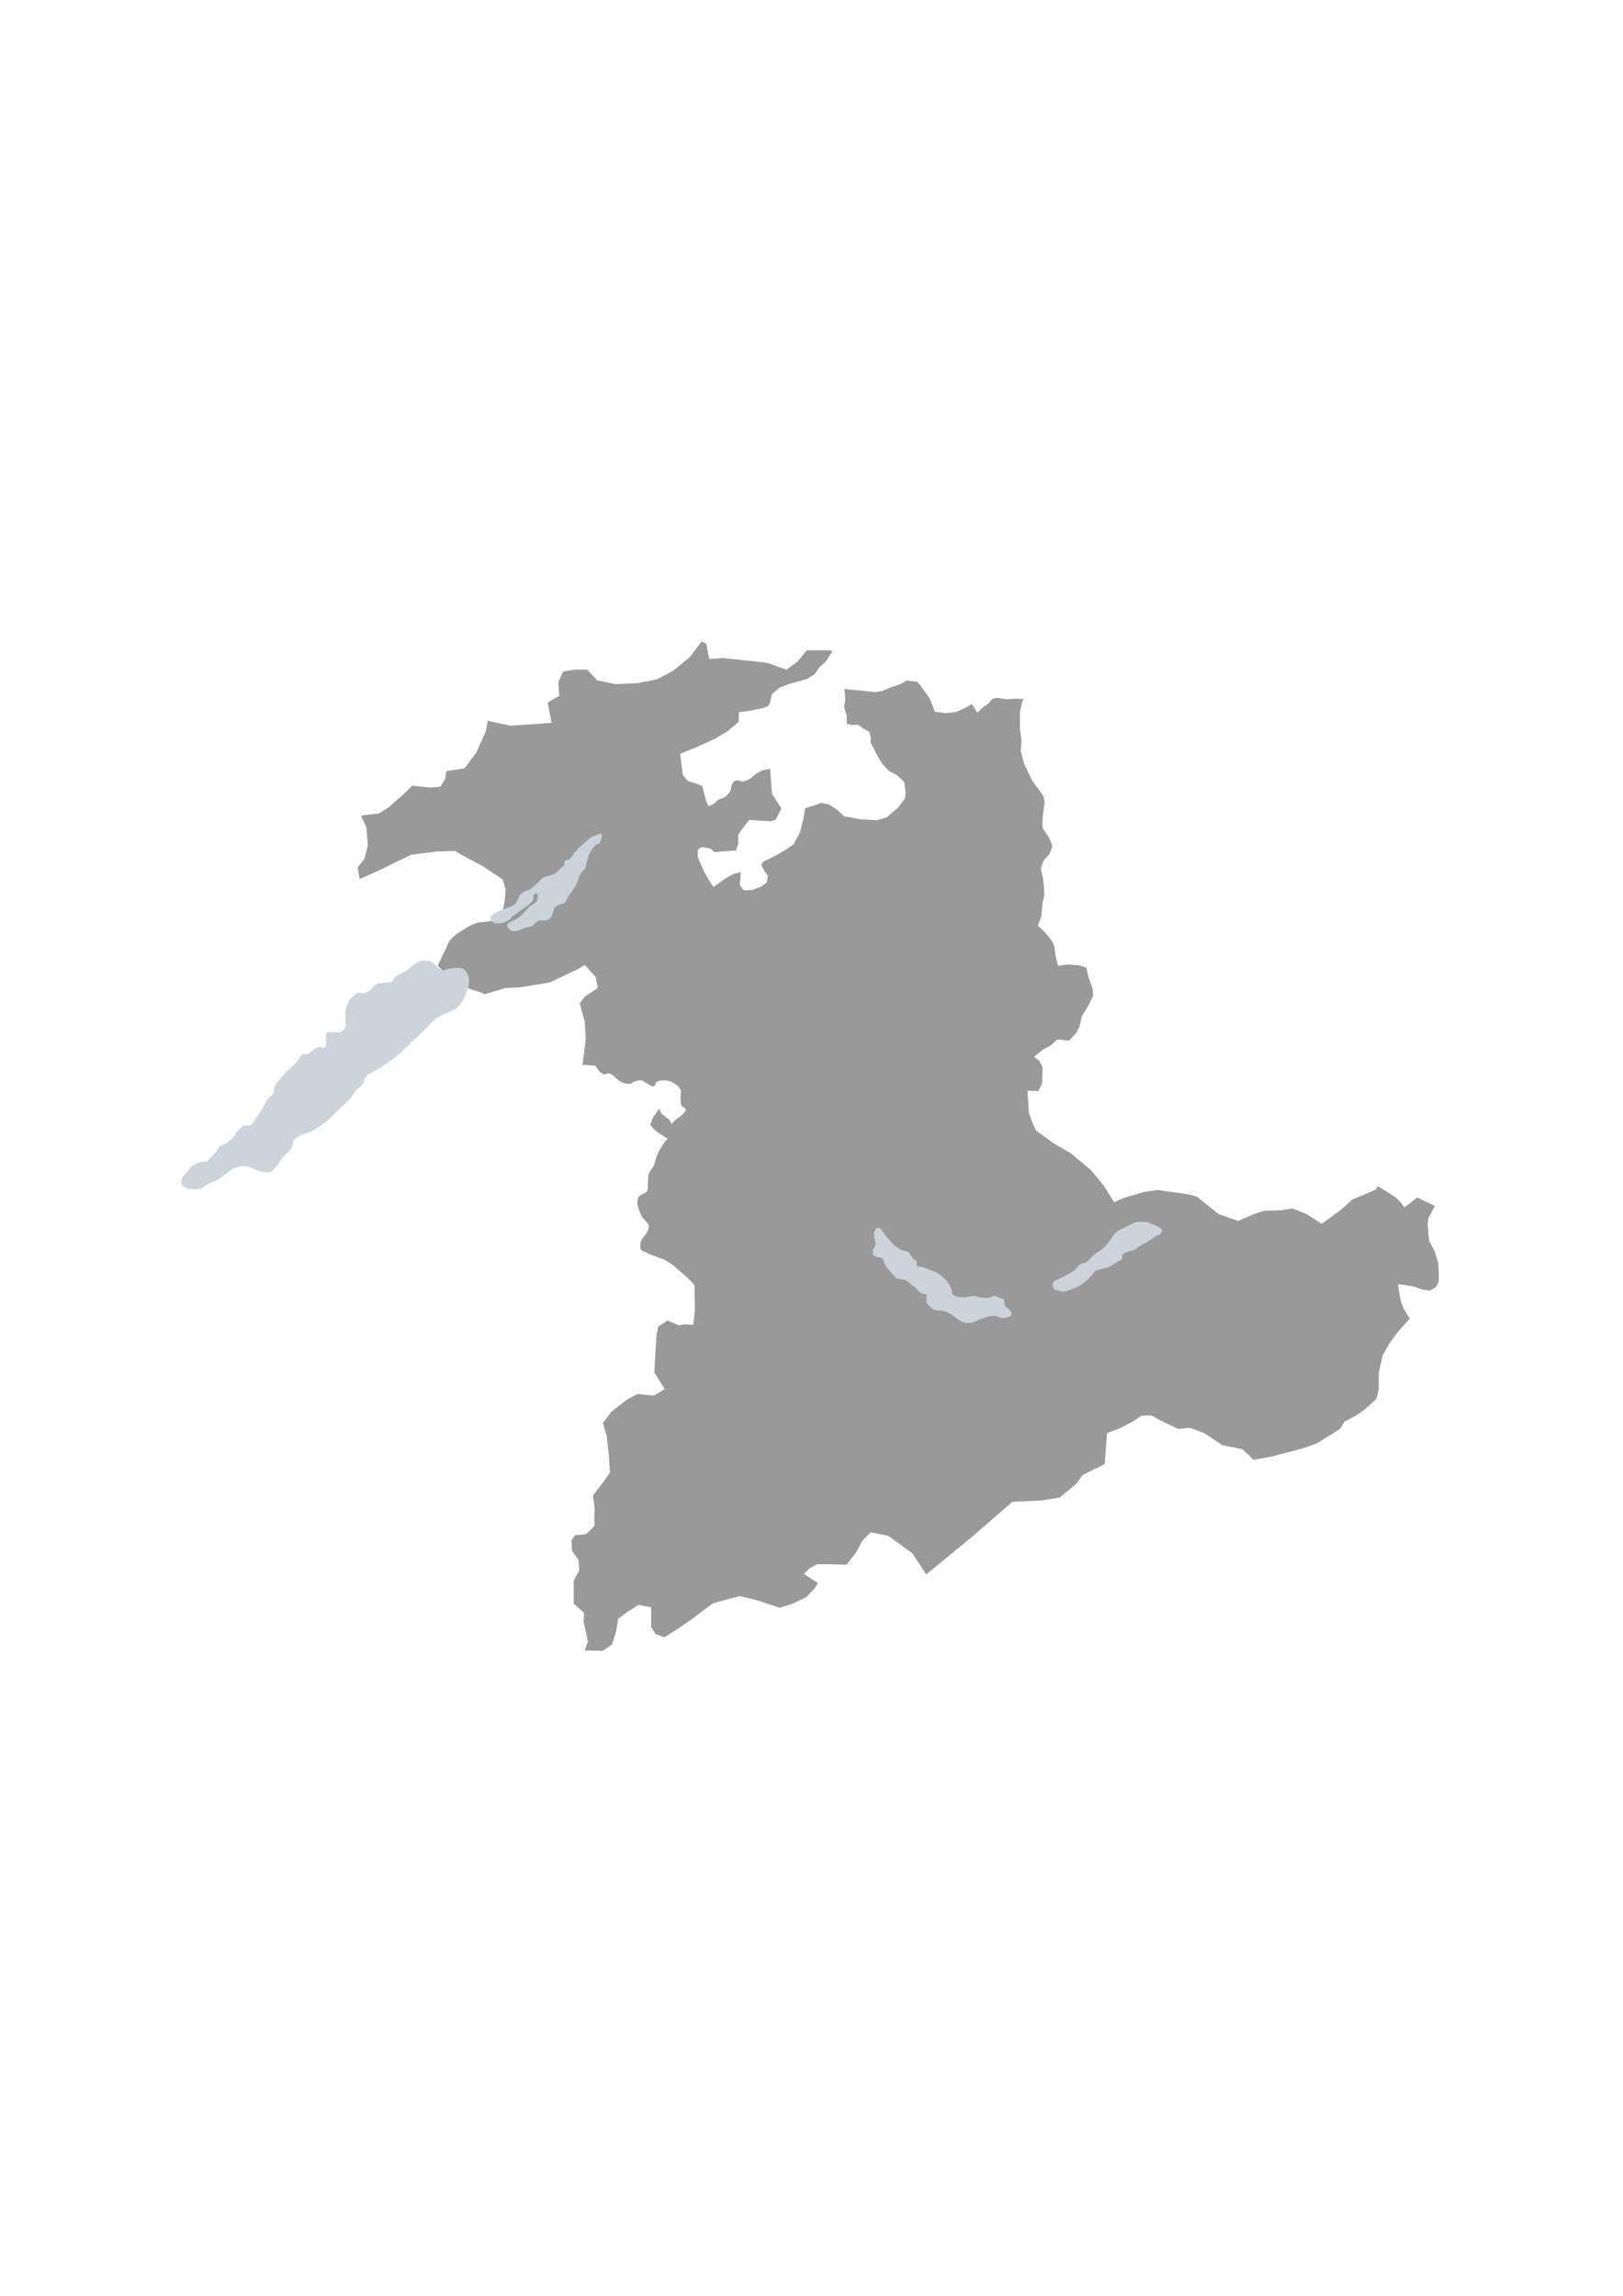 <?xml version="1.0" encoding="utf-8"?>
<!-- Generator: Adobe Illustrator 16.0.0, SVG Export Plug-In . SVG Version: 6.00 Build 0)  -->
<!DOCTYPE svg PUBLIC "-//W3C//DTD SVG 1.1//EN" "http://www.w3.org/Graphics/SVG/1.1/DTD/svg11.dtd">
<svg version="1.1" id="Calque_1" xmlns="http://www.w3.org/2000/svg" xmlns:xlink="http://www.w3.org/1999/xlink" x="0px" y="0px"
	 width="595.279px" height="841.891px" viewBox="0 0 595.279 841.891" enable-background="new 0 0 595.279 841.891"
	 xml:space="preserve">
<path id="BE" fill="#999999" d="M221.117,521.78l3.195-4.141l5.432-4.225l4.025-2.213l6.035,0.604l4.025-2.416l-3.824-6.035
	l0.402-7.848l0.402-6.036l0.605-3.018l3.42-2.213l4.225,1.811l1.811-0.402l3.421,0.201l0.604-5.634l-0.201-9.054l-3.019-3.02
	l-4.828-4.225l-3.219-2.012l-5.661-2.098c-0.676-0.705-2.355-0.75-2.849-1.588c-0.479-0.815-0.283-2.249,0-3.15
	c0.347-1.1,1.726-2.1,2.206-3.15c0.323-0.708,0.791-1.757,0.63-2.52c-0.222-1.054-1.669-1.9-2.205-2.834
	c-0.759-1.325-1.684-3.213-1.89-4.726c-0.116-0.848-0.121-2.1,0.314-2.835c0.589-0.992,2.562-1.212,3.15-2.204
	c0.437-0.737,0.229-1.984,0.314-2.836c0.105-1.038-0.009-2.472,0.315-3.465c0.342-1.048,1.445-2.142,1.89-3.148
	c0.399-0.902,0.582-2.234,0.945-3.15c0.468-1.178,1.214-2.707,1.891-3.78c0.574-0.912,1.391-2.129,2.204-2.835l-0.853-0.55
	l-2.615-1.609c0,0-3.019-2.415-2.818-3.22s1.006-2.615,1.006-2.615l2.214-3.019l0.805,1.811l2.816,2.214l1.02,1.634
	c0.721-1.655,3.328-2.65,4.411-4.095c0.252-0.338,0.697-0.843,0.629-1.26c-0.107-0.66-1.285-0.973-1.575-1.575
	c-0.37-0.771-0.267-1.98-0.314-2.835c-0.047-0.849,0.326-2.049,0-2.835c-0.409-0.987-1.602-1.971-2.52-2.52
	c-0.847-0.506-2.165-0.899-3.15-0.945c-0.962-0.046-2.362,0.075-3.15,0.629c-0.45,0.318-0.419,1.41-0.945,1.575
	c-0.887,0.281-1.993-0.862-2.834-1.26c-0.573-0.271-1.261-0.868-1.891-0.945c-0.864-0.107-2.033,0.288-2.834,0.629
	c-0.313,0.134-0.611,0.562-0.945,0.63c-1.035,0.214-2.492-0.218-3.464-0.63c-1.499-0.633-2.827-2.783-4.411-3.149
	c-0.56-0.129-1.325,0.422-1.89,0.315c-0.541-0.103-1.17-0.571-1.575-0.945c-0.597-0.552-1.575-2.205-1.54-2.193l-4.812-0.348
	l1.207-9.256l-0.402-6.64l-1.811-6.64l2.012-2.616l4.627-3.019l-0.805-4.023l-4.023-4.427l-2.616,1.609l-10.261,4.829l-11.066,1.811
	l-5.031,0.201l-7.802,2.306l-0.849-0.495l-4.427-1.409l-5.948-3.018l-5.922-5.526c0,0.026,0.996-2.171,1.444-3.104
	c0.42-0.873,1.025-2.015,1.445-2.888c0.448-0.932,0.853-2.281,1.444-3.129c0.526-0.754,1.456-1.584,2.167-2.167
	c0.806-0.66,2.005-1.374,2.889-1.925c0.852-0.532,1.979-1.26,2.889-1.685c0.765-0.359,1.823-0.779,2.648-0.963
	c0.778-0.174,1.857-0.133,2.647-0.241c0.8-0.109,2.625-0.491,2.625-0.491l3.306-1.563l1.063-5.497l0.355-4.256l-1.064-3.725
	l-7.447-4.965l-7.98-4.256l-1.951-1.241l-6.738,0.177l-9.576,1.241l-5.852,2.837l-4.965,2.483l-3.902,1.773l-4.078,1.773
	l-0.709-4.256l2.482-3.192l1.242-4.788l-0.531-6.739l-1.995-4.3l6.605-0.753l3.724-2.394l5.409-4.788l3.104-3.015l6.738,0.709
	l3.547-0.355l1.773-2.837l0.354-2.837l6.739-1.063l4.256-5.675l3.546-7.802l0.71-3.901l8.511,1.773l14.896-1.064l-1.419-7.448
	l4.256-2.482l-0.354-4.966l1.773-3.901l4.256-0.709h4.61l3.547,3.901l6.738,1.419l8.157-0.355l7.094-1.418l6.029-3.192l6.029-4.966
	l4.256-5.674l1.773,0.709l1.065,5.675l4.965-0.354l10.285,1.063l6.029,0.709l7.094,2.483l3.901-2.837l3.546-4.256h7.448l2.044,0.231
	l-2.576,3.936l-2.306,2.039l-1.684,2.483l-2.66,1.773l-6.916,1.951l-3.281,1.241l-2.837,2.395l-0.798,3.28l-0.709,1.241
	l-1.596,0.532l-4.877,1.064l-4.167,0.532l-0.089,3.547l-3.989,3.369l-4.522,2.749l-6.828,3.104l-6.118,2.482l0.976,7.803
	l1.862,2.216l3.812,1.153l1.507,0.71l1.33,5.408l1.032,1.958c0.49-0.407,1.391-0.562,1.905-0.933
	c0.433-0.312,0.819-0.957,1.259-1.259c0.768-0.527,2.088-0.704,2.835-1.26c0.699-0.521,1.489-1.431,1.89-2.205
	c0.358-0.692,0.247-1.842,0.63-2.52c0.264-0.465,0.756-1.083,1.261-1.26c0.807-0.284,1.985,0.42,2.834,0.315
	c0.801-0.1,1.822-0.539,2.52-0.945c0.638-0.371,1.282-1.158,1.89-1.575c0.803-0.55,1.927-1.224,2.835-1.575
	c0.769-0.298,2.022-0.128,2.62-0.673l0.339,4.751l0.355,4.61l3.458,5.32l-2.128,4.167l-1.862,0.532l-3.28-0.178l-4.61-0.266
	l-2.305,3.014l-1.685,2.483v3.281l-0.798,2.394l-5.23,0.354l-2.572,0.266l-1.596-1.33l-3.28-0.532l-1.241,0.887l-0.177,2.571
	l1.152,2.749l1.507,3.28l2.571,4.345l0.621,0.798l0.976-0.709l3.458-2.483l2.749-1.507l2.749-0.798l-0.089,2.661l-0.266,2.039
	l1.507,2.039l3.191-0.178l3.281-1.241l1.951-1.507l0.443-2.394l-1.241-1.773l-1.153-2.127l0.531-1.242l4.256-2.04l3.546-2.039
	l3.458-2.306l2.395-4.521l1.241-4.965l0.621-3.813l3.458-1.063l2.394-0.886l2.926,0.621l2.926,1.862l2.483,2.394l6.117,1.153
	l6.118,0.355l3.458-1.064l4.167-3.547l2.659-3.546l0.089-2.572l-0.443-3.28l-2.659-2.571l-2.837-1.419l-2.129-2.216l-1.861-2.749
	l-2.926-5.763l0.177-1.419l-0.62-2.305l-2.395-1.33l-1.596-1.242l-2.128,0.089l-2.128-0.443v-3.103l-0.975-3.015l0.443-2.66
	l-0.089-1.862l-0.268-2.128l2.749,0.266l8.602,0.886l2.305-0.354l3.458-1.418l3.458-1.152l2.306-1.331l3.901,0.443l1.24,1.507
	l3.192,4.433l2.039,5.054l3.901,0.532l3.989-0.443l4.08-1.95l1.507-0.976l2.084,3.205c0.667-0.565,1.455-1.495,2.157-2.061
	c0.543-0.436,1.389-0.856,1.905-1.323c0.457-0.413,0.825-1.215,1.336-1.559c0.352-0.236,0.917-0.4,1.336-0.446
	c1.27-0.138,2.956,0.424,4.233,0.446c0.937,0.015,2.181-0.19,3.117-0.223c0.868-0.031,2.093,0.333,2.887,0l-0.519,1.192
	l-0.879,3.762l0.062,6.207l0.503,3.95v1.254l-0.252,2.759l1.254,4.765l3.01,6.27l2.257,3.009l1.881,2.759l0.377,2.006l-0.753,5.768
	v3.762l2.508,3.762l1.128,2.884l-1.128,2.884l-2.132,2.382l-1.003,2.884l0.878,4.264l0.25,2.382l0.126,3.26l-0.627,2.759
	l-0.501,5.141l-1.254,3.135l2.508,2.383l2.633,3.134l1.003,2.258l0.377,3.385l0.877,3.636l3.637-0.501l4.013,0.25l2.759,0.877
	l0.751,3.386l1.505,4.263l0.251,2.633l-1.756,3.636l-2.382,3.887l-0.878,3.887l-1.254,2.383l-2.634,2.758l-4.263-0.501l-2.257,2.131
	l-3.009,1.63l-3.261,2.633l2.007,1.505l1.128,2.383l-0.126,5.768l-1.379,2.884l-4.013-0.125l0.501,8.15l1.506,4.138l1.128,2.382
	l6.646,4.765l6.271,3.636l7.146,6.02l4.514,5.392l4.076,6.454l3.326-1.551l7.535-2.217l5.146-0.746l2.304,0.346l8.866,1.242
	l3.191,0.887l7.979,6.384l7.094,2.482l6.206-2.659l3.369-1.064l6.384-0.178l3.901-0.709l5.319,2.128l5.498,3.547l7.271-5.32
	l3.901-3.547l4.122-1.729l4.521-1.949l0.802-1.29l6.514,4.126l1.557,1.559l1.68,2.165l4.655-3.679l6.475,3.095l-2.396,4.53
	l-0.266,2.216l0.532,6.03l2.039,3.812l1.33,4.345l0.177,3.457v3.459l-0.975,1.861l-2.129,1.33l-2.925-0.354l-2.926-1.063
	l-3.547-0.622l-2.395-0.265l0.266,2.217l0.709,3.989l1.065,2.749l2.222,3.646l-4.438,4.955l-2.838,3.901l-2.659,4.609l-1.419,6.385
	v6.029l-0.887,3.546l-4.079,3.724l-3.546,2.483l-4.079,2.128l-1.597,2.659l-8.511,5.32l-5.497,1.95l-11.703,3.015l-6.03,1.064
	l-4.078-3.901l-7.271-1.419l-6.739-4.433l-5.142-1.951l-4.434,0.354l-5.675-2.659l-4.256-2.306l-3.547,0.178l-3.191,2.128
	l-4.434,2.305l-4.965,1.951l-0.886,11.349l-7.98,3.901l-2.482,3.369l-6.029,4.965l-6.561,1.064l-10.817,0.531l-14.719,12.769
	l-16.847,13.831l-5.142-7.803l-8.866-6.383l-6.385-1.242l-3.015,3.015l-2.481,4.61l-3.37,4.256l-5.675-0.177h-5.142l-2.66,1.419
	l-2.129,2.127l5.143,3.37l-1.241,1.951l-3.015,3.191l-4.789,2.305l-4.965,1.597l-9.221-3.015l-5.497-1.241
	c0,0-9.044,2.305-9.753,2.659c-0.709,0.354-7.625,5.675-7.625,5.675l-5.143,3.547l-5.142,3.191l-3.192-1.241l-1.596-2.481v-7.271
	l-4.611-0.888l-4.433,2.837l-3.014,2.306l-0.887,4.966l-1.418,4.433l-3.37,2.306l-6.669-0.143l1.234-3.286l-1.609-7.243l0.201-3.22
	l-3.824-3.421v-8.45l2.013-3.621l-0.201-3.824l-2.415-3.42l-0.201-4.023l1.409-1.811c0,0,3.42,0,4.225-0.605
	c0.805-0.604,2.816-2.816,2.816-2.816s-0.201-3.822,0-5.029s-0.604-6.037-0.604-6.037l3.623-4.627l2.615-3.823l-0.402-6.438
	l-0.805-7.042L221.117,521.78z M332.149,298.95l1.507-1.286l1.817-1.064l1.463,0.222l1.729,1.729l-0.089,1.241l-1.02,2.128
	c0,0-1.462,1.507-1.641,1.552c-0.177,0.044-2.481,1.02-2.481,1.02l-1.552-0.133l-0.798-1.108v-2.394L332.149,298.95z"/>
<path id="lake_neuchatel" fill="#CCD3DB" d="M67.775,435.434c1.487,0.709,3.849,0.913,5.461,0.574
	c0.682-0.144,1.41-0.805,2.013-1.15c0.604-0.345,1.383-0.854,2.012-1.149c0.667-0.313,1.649-0.516,2.3-0.862
	c0.655-0.35,1.408-1.005,2.012-1.437c0.604-0.431,1.408-1.007,2.012-1.438c0.604-0.431,1.336-1.131,2.012-1.436
	c1.049-0.474,2.587-0.813,3.737-0.862c0.609-0.027,1.425,0.122,2.012,0.286c0.632,0.178,1.395,0.639,2.012,0.863
	c0.847,0.307,1.984,0.731,2.875,0.862c0.939,0.138,2.287,0.362,3.162,0c0.676-0.28,1.242-1.175,1.725-1.726
	c0.933-1.062,1.966-2.651,2.875-3.736c0.822-0.982,2.243-2.045,2.875-3.161c0.442-0.784,0.347-2.137,0.861-2.875
	c0.494-0.707,1.548-1.302,2.3-1.725c1.215-0.683,3.079-1.077,4.312-1.725c1.926-1.013,4.353-2.645,6.037-4.023
	c1.131-0.928,2.396-2.433,3.449-3.45c1.273-1.229,3.122-2.715,4.312-4.024c0.951-1.047,1.94-2.674,2.874-3.737
	c0.563-0.641,1.528-1.308,2.012-2.012c0.481-0.7,0.594-1.945,1.149-2.587c1.269-1.466,3.854-2.369,5.462-3.45
	c1.847-1.241,4.315-2.9,6.036-4.312c1.463-1.199,3.225-3.012,4.6-4.312c1.817-1.717,4.246-4.002,6.037-5.749
	c1.047-1.022,2.274-2.575,3.449-3.449c1.021-0.761,2.597-1.443,3.737-2.012c1.104-0.552,2.744-0.989,3.736-1.725
	c0.834-0.618,1.734-1.716,2.3-2.586c0.568-0.874,1.056-2.192,1.437-3.162c0.299-0.761,0.731-1.779,0.862-2.586
	c0.166-1.021,0.312-2.463,0-3.45c-0.316-1.004-1.115-2.323-2.012-2.874c-0.52-0.319-1.403-0.272-2.012-0.288
	c-0.953-0.024-2.223,0.128-3.162,0.288c-0.702,0.119-1.596,0.679-2.3,0.575c-0.497-0.074-1.031-0.566-1.438-0.862
	c-0.74-0.54-1.504-1.556-2.299-2.012c-0.473-0.271-1.186-0.488-1.724-0.575c-0.766-0.125-1.84-0.208-2.588,0
	c-0.969,0.268-2.044,1.156-2.874,1.724c-0.811,0.556-1.763,1.475-2.586,2.012c-1.067,0.695-2.772,1.182-3.737,2.012
	c-0.327,0.282-0.579,0.824-0.862,1.15c-0.239,0.277-0.533,0.704-0.861,0.862c-0.705,0.338-1.816,0.168-2.588,0.288
	c-0.869,0.135-2.099,0.16-2.874,0.575c-0.753,0.403-1.32,1.513-2.012,2.012c-0.625,0.451-1.548,0.973-2.3,1.149
	c-0.754,0.178-1.851-0.245-2.586,0c-0.409,0.137-0.825,0.58-1.15,0.862c-0.46,0.4-1.08,0.943-1.437,1.438
	c-0.45,0.625-0.881,1.576-1.149,2.3c-0.247,0.667-0.488,1.594-0.575,2.299c-0.137,1.113,0,2.616,0,3.737c0,0.518,0.179,1.24,0,1.725
	c-0.275,0.746-1.002,1.68-1.725,2.012c-0.313,0.144-0.805,0-1.149,0c-0.518,0-1.208-0.032-1.725,0
	c-0.694,0.043-1.808-0.204-2.3,0.288c-0.491,0.491-0.244,1.605-0.287,2.299c-0.043,0.688,0.2,1.639,0,2.3
	c-0.09,0.297-0.288,0.743-0.575,0.862c-0.407,0.168-0.998-0.287-1.437-0.287c-0.44,0-1.031,0.119-1.437,0.287
	c-0.575,0.238-1.207,0.805-1.725,1.15c-0.517,0.345-1.129,0.97-1.725,1.15c-0.413,0.125-1.047-0.185-1.436,0
	c-1.108,0.524-1.748,2.27-2.588,3.162c-1.046,1.11-2.714,2.317-3.737,3.45c-1.444,1.6-3.486,3.757-4.312,5.749
	c-0.233,0.563-0.015,1.467-0.287,2.012c-0.437,0.873-1.729,1.508-2.3,2.3c-0.563,0.782-0.954,2.041-1.437,2.875
	c-0.468,0.806-1.177,1.831-1.725,2.586c-0.9,1.243-1.781,3.353-3.161,4.024c-0.544,0.264-1.438-0.184-2.012,0
	c-0.707,0.226-1.49,0.91-2.013,1.437c-0.74,0.748-1.308,2.091-2.012,2.875c-0.613,0.683-1.539,1.501-2.3,2.012
	c-0.8,0.538-2.167,0.783-2.875,1.438c-0.369,0.342-0.568,1.029-0.861,1.438c-0.466,0.645-1.166,1.447-1.725,2.012
	c-0.645,0.651-1.442,1.689-2.3,2.012c-0.403,0.151-1.016-0.092-1.437,0c-1.206,0.265-2.765,0.964-3.737,1.726
	c-0.435,0.34-0.802,1.007-1.149,1.436c-0.771,0.954-2.175,2.009-2.586,3.162c-0.204,0.568-0.231,1.455,0,2.014
	C66.812,434.734,67.335,435.223,67.775,435.434z"/>
<path id="lake_biel" fill="#CCD3DB" d="M186.055,338.998c0.069-0.33,0.581-0.535,0.862-0.719c0.323-0.211,0.808-0.397,1.15-0.575
	c0.564-0.292,1.344-0.644,1.868-1.006c0.704-0.485,1.551-1.263,2.155-1.868c0.606-0.605,1.226-1.589,1.869-2.156
	c0.583-0.514,1.574-0.921,2.156-1.438c0.297-0.263,0.724-0.633,0.861-1.006c0.254-0.688,0.578-1.992,0-2.443
	c-0.28-0.219-0.91,0.025-1.149,0.287c-0.382,0.419-0.068,1.346-0.288,1.869c-0.167,0.397-0.557,0.845-0.861,1.15
	c-0.915,0.914-2.416,1.811-3.45,2.587c-0.517,0.388-1.212,0.899-1.724,1.293c-0.609,0.467-1.725,0.862-2.012,1.581
	c-0.288,0.718-1.816,1.404-2.731,1.724c-0.737,0.258-1.808,0.33-2.588,0.288c-0.396-0.021-0.979-0.043-1.292-0.288
	c-0.228-0.178-0.273-0.62-0.431-0.862c-0.185-0.282-0.693-0.526-0.719-0.862c-0.019-0.251,0.263-0.533,0.431-0.719
	c0.289-0.32,0.787-0.63,1.15-0.862c0.536-0.343,1.287-0.746,1.869-1.006c0.92-0.413,2.234-0.75,3.161-1.15
	c0.797-0.343,1.943-0.712,2.587-1.293c0.417-0.376,0.736-1.087,1.006-1.581c0.296-0.542,0.465-1.396,0.861-1.869
	c0.439-0.521,1.266-0.975,1.869-1.293c0.531-0.281,1.355-0.408,1.869-0.719c0.835-0.507,1.71-1.51,2.443-2.156
	c0.733-0.647,1.588-1.684,2.443-2.156c0.669-0.37,1.724-0.464,2.443-0.719c0.529-0.188,1.253-0.417,1.725-0.719
	c0.591-0.378,1.218-1.095,1.724-1.581c0.484-0.463,1.265-0.989,1.582-1.581c0.207-0.388,0.001-1.104,0.287-1.437
	c0.329-0.383,1.172-0.281,1.582-0.575c0.672-0.482,1.2-1.514,1.724-2.156c0.426-0.521,0.967-1.243,1.438-1.725
	c0.64-0.656,1.609-1.408,2.299-2.012c0.69-0.604,1.526-1.521,2.3-2.012c0.636-0.404,1.586-0.763,2.3-1.006
	c0.505-0.172,1.315-0.773,1.724-0.431c0.498,0.416-0.007,1.522-0.144,2.156c-0.078,0.36-0.19,0.872-0.431,1.15
	c-0.354,0.408-1.176,0.504-1.581,0.862c-0.833,0.738-1.652,2.026-2.156,3.018c-0.372,0.729-0.628,1.803-0.863,2.587
	c-0.241,0.812-0.327,1.979-0.718,2.731c-0.339,0.651-1.201,1.24-1.581,1.868c-0.651,1.075-1.032,2.75-1.582,3.881
	c-0.303,0.625-0.776,1.425-1.149,2.012c-0.482,0.757-1.226,1.697-1.725,2.443c-0.538,0.806-0.945,2.154-1.724,2.73
	c-0.396,0.292-1.128,0.241-1.582,0.432c-0.551,0.231-1.337,0.548-1.724,1.006c-0.475,0.563-0.558,1.629-0.862,2.3
	c-0.264,0.58-0.541,1.433-1.006,1.868c-0.38,0.356-1.071,0.608-1.581,0.719c-0.632,0.137-1.526-0.149-2.156,0
	c-0.469,0.11-1.038,0.447-1.437,0.718c-0.479,0.327-0.926,1.018-1.438,1.293c-0.745,0.402-1.929,0.443-2.729,0.719
	c-0.622,0.213-1.381,0.682-2.012,0.862c-0.545,0.156-1.302,0.327-1.868,0.288c-0.449-0.031-1.093-0.141-1.438-0.432
	C186.545,340.575,185.917,339.658,186.055,338.998z"/>
<path id="lake_thun" fill="#CCD3DB" d="M368.146,476.537c0.446,0.542,0.084,1.689,0.432,2.299c0.227,0.397,0.826,0.683,1.149,1.007
	c0.324,0.323,0.794,0.742,1.006,1.149c0.165,0.314,0.426,0.822,0.288,1.149c-0.233,0.552-1.151,0.831-1.726,1.007
	c-0.661,0.2-1.617,0.258-2.3,0.143c-0.552-0.093-1.169-0.637-1.724-0.719c-0.856-0.126-2.024,0.119-2.874,0.287
	c-0.884,0.176-2.031,0.55-2.875,0.862c-0.797,0.296-1.761,0.956-2.587,1.15c-0.966,0.227-2.338,0.366-3.305,0.144
	c-0.621-0.143-1.326-0.674-1.868-1.006c-0.582-0.356-1.302-0.915-1.869-1.293c-0.597-0.398-1.362-0.99-2.012-1.294
	c-0.655-0.307-1.593-0.571-2.3-0.719c-0.765-0.16-1.838-0.065-2.588-0.288c-0.368-0.108-0.837-0.349-1.148-0.573
	c-0.348-0.25-0.705-0.705-1.006-1.007c-0.26-0.258-0.71-0.529-0.863-0.863c-0.234-0.51-0.122-1.306-0.144-1.867
	c-0.015-0.388,0.239-0.988,0-1.294c-0.327-0.42-1.247-0.194-1.725-0.431c-0.494-0.245-1.038-0.769-1.438-1.149
	c-0.331-0.318-0.67-0.838-1.006-1.15c-0.474-0.439-1.207-0.906-1.724-1.293c-0.519-0.389-1.139-1.021-1.726-1.294
	c-0.521-0.242-1.306-0.31-1.868-0.431c-0.43-0.094-1.049-0.08-1.438-0.287c-0.537-0.289-1.021-0.991-1.437-1.438
	c-0.584-0.626-1.331-1.489-1.869-2.155c-0.27-0.335-0.647-0.775-0.862-1.15c-0.277-0.486-0.445-1.233-0.718-1.724
	c-0.18-0.324-0.41-0.801-0.719-1.006c-0.479-0.32-1.337-0.211-1.869-0.432c-0.375-0.155-0.952-0.362-1.149-0.718
	c-0.292-0.529-0.139-1.425,0-2.013c0.134-0.563,0.779-1.153,0.863-1.725c0.106-0.736-0.367-1.702-0.432-2.442
	c-0.064-0.731-0.298-1.774,0-2.443c0.235-0.531,0.858-1.318,1.438-1.294c1.066,0.042,1.724,1.799,2.442,2.587
	c0.968,1.062,2.099,2.627,3.163,3.593c0.708,0.643,1.73,1.438,2.586,1.868c0.769,0.387,2.025,0.372,2.731,0.862
	c0.807,0.562,1.303,1.906,2.012,2.587c0.268,0.257,0.809,0.404,1.006,0.719c0.277,0.444-0.072,1.343,0.288,1.725
	c0.394,0.419,1.319,0.259,1.868,0.432c0.886,0.277,2.012,0.805,2.874,1.149c0.861,0.345,2.088,0.654,2.875,1.149
	c1.238,0.781,2.698,2.145,3.592,3.306c0.565,0.733,1.135,1.855,1.438,2.73c0.156,0.456-0.01,1.201,0.288,1.582
	c0.524,0.667,1.756,0.973,2.586,1.149c0.717,0.15,1.712,0.054,2.443,0c0.869-0.064,2.003-0.463,2.874-0.432
	c0.795,0.028,1.8,0.465,2.587,0.575c0.729,0.101,1.713,0.216,2.444,0.143c0.843-0.083,1.885-0.775,2.729-0.718
	c0.56,0.038,1.206,0.507,1.726,0.718C367.139,476.137,367.852,476.177,368.146,476.537z"/>
<path id="lake_brienz" fill="#CCD3DB" d="M386.111,470.932c-0.048,0.584,0.159,1.455,0.574,1.868
	c0.32,0.317,1.002,0.322,1.438,0.432c0.641,0.159,1.497,0.466,2.156,0.432c0.722-0.039,1.622-0.47,2.3-0.72
	c0.924-0.341,2.147-0.831,3.018-1.293c0.634-0.338,1.447-0.851,2.012-1.293c0.937-0.735,2.041-1.884,2.875-2.731
	c0.492-0.501,0.983-1.354,1.58-1.724c0.269-0.166,0.705-0.202,1.007-0.288c0.604-0.173,1.409-0.403,2.013-0.575
	c0.604-0.173,1.441-0.311,2.012-0.575c0.705-0.326,1.499-1.021,2.155-1.437c0.638-0.404,1.707-0.688,2.156-1.294
	c0.317-0.429,0.104-1.304,0.431-1.725c0.391-0.502,1.279-0.765,1.869-1.006c0.707-0.29,1.757-0.381,2.442-0.719
	c0.526-0.259,1.09-0.83,1.581-1.149c0.501-0.327,1.202-0.714,1.725-1.006c0.555-0.312,1.324-0.675,1.869-1.006
	c0.847-0.517,1.875-1.365,2.729-1.869c0.416-0.244,1.097-0.378,1.438-0.719c0.341-0.34,0.796-0.961,0.719-1.437
	c-0.068-0.422-0.666-0.749-1.006-1.007c-0.354-0.267-0.887-0.54-1.294-0.718c-0.374-0.165-0.91-0.288-1.294-0.432
	c-0.524-0.196-1.178-0.59-1.724-0.718c-0.631-0.149-1.508-0.143-2.156-0.145c-0.691-0.001-1.63-0.026-2.3,0.145
	c-0.691,0.176-1.513,0.694-2.155,1.005c-0.694,0.336-1.617,0.791-2.3,1.15c-0.784,0.414-1.915,0.856-2.586,1.438
	c-0.698,0.602-1.312,1.707-1.869,2.442c-0.39,0.516-0.879,1.228-1.294,1.726c-0.487,0.586-1.151,1.364-1.724,1.867
	c-0.952,0.838-2.47,1.64-3.45,2.443c-0.871,0.717-1.763,2.007-2.729,2.587c-0.585,0.352-1.582,0.352-2.156,0.719
	c-0.796,0.511-1.415,1.711-2.155,2.301c-0.741,0.588-1.909,1.111-2.731,1.58c-0.687,0.392-1.591,0.94-2.3,1.294
	c-0.673,0.336-1.753,0.487-2.3,1.005C386.406,470.048,386.143,470.547,386.111,470.932z"/>
</svg>
